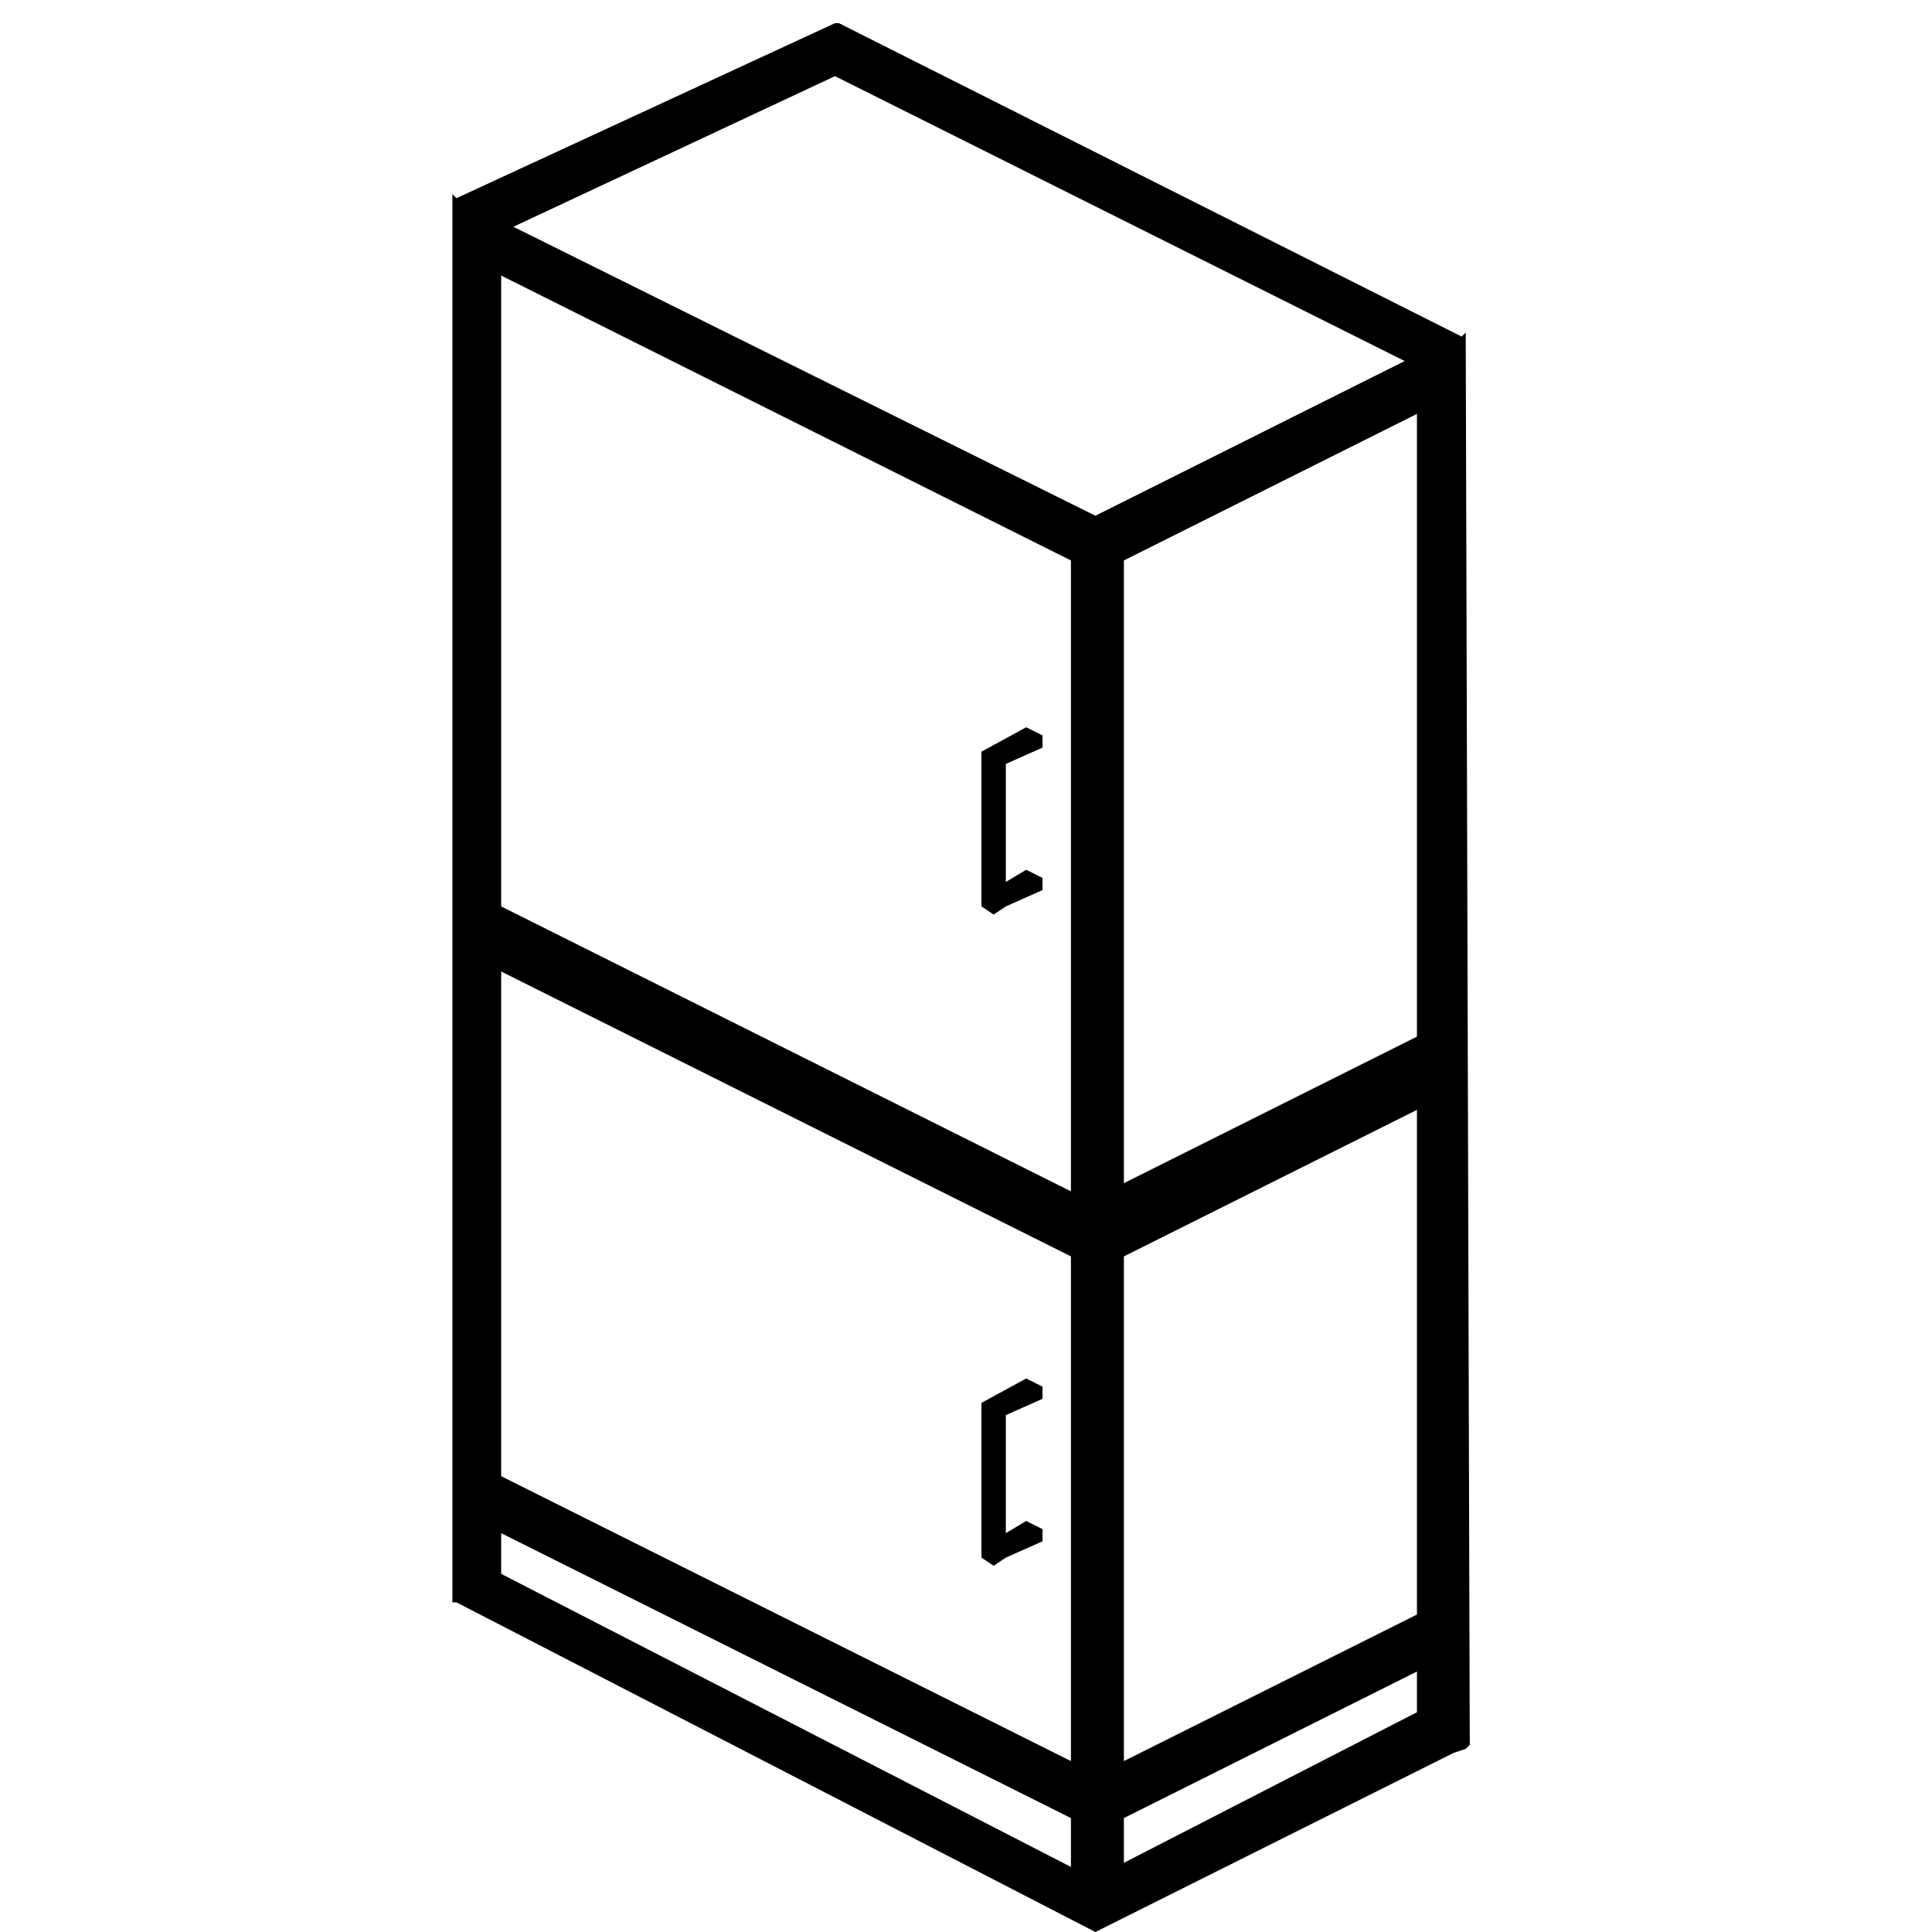 <!-- Generated by IcoMoon.io -->
<svg version="1.1" xmlns="http://www.w3.org/2000/svg" width="32" height="32" viewBox="0 0 32 32">
<title>amenity-fridge</title>
<path d="M24.277 5.575v-0.067l-0.067 0.067-10.314-5.191h-0.067l-6.269 2.899-0.067-0.067v23.324h0.067l10.583 5.46 5.932-2.966 0.202-0.067 0.067-0.067-0.067-23.324zM23.469 27.686v0.674l-4.854 2.494v-0.741l4.854-2.427zM18.615 19.597v-10.314l4.854-2.427v10.314l-4.854 2.427zM23.469 18.383v8.359l-4.854 2.427v-8.359l4.854-2.427zM13.829 1.261l9.437 4.719-5.123 2.562-9.64-4.786 5.325-2.494zM8.301 26.068v-0.674l9.437 4.719v0.809l-9.437-4.854zM8.301 24.45v-8.359l9.437 4.719v8.359l-9.437-4.719zM8.301 15.013v-10.449l9.437 4.719v10.449l-9.437-4.719zM16.256 23.237v0 2.562l0.202 0.135 0.202-0.135 0.607-0.27v-0.202l-0.27-0.135-0.337 0.202v-1.955l0.607-0.27v-0.202l-0.27-0.135-0.741 0.404zM16.256 12.451v0 2.562l0.202 0.135 0.202-0.135 0.607-0.27v-0.202l-0.27-0.135-0.337 0.202v-1.955l0.607-0.27v-0.202l-0.27-0.135-0.741 0.404z"></path>
</svg>
